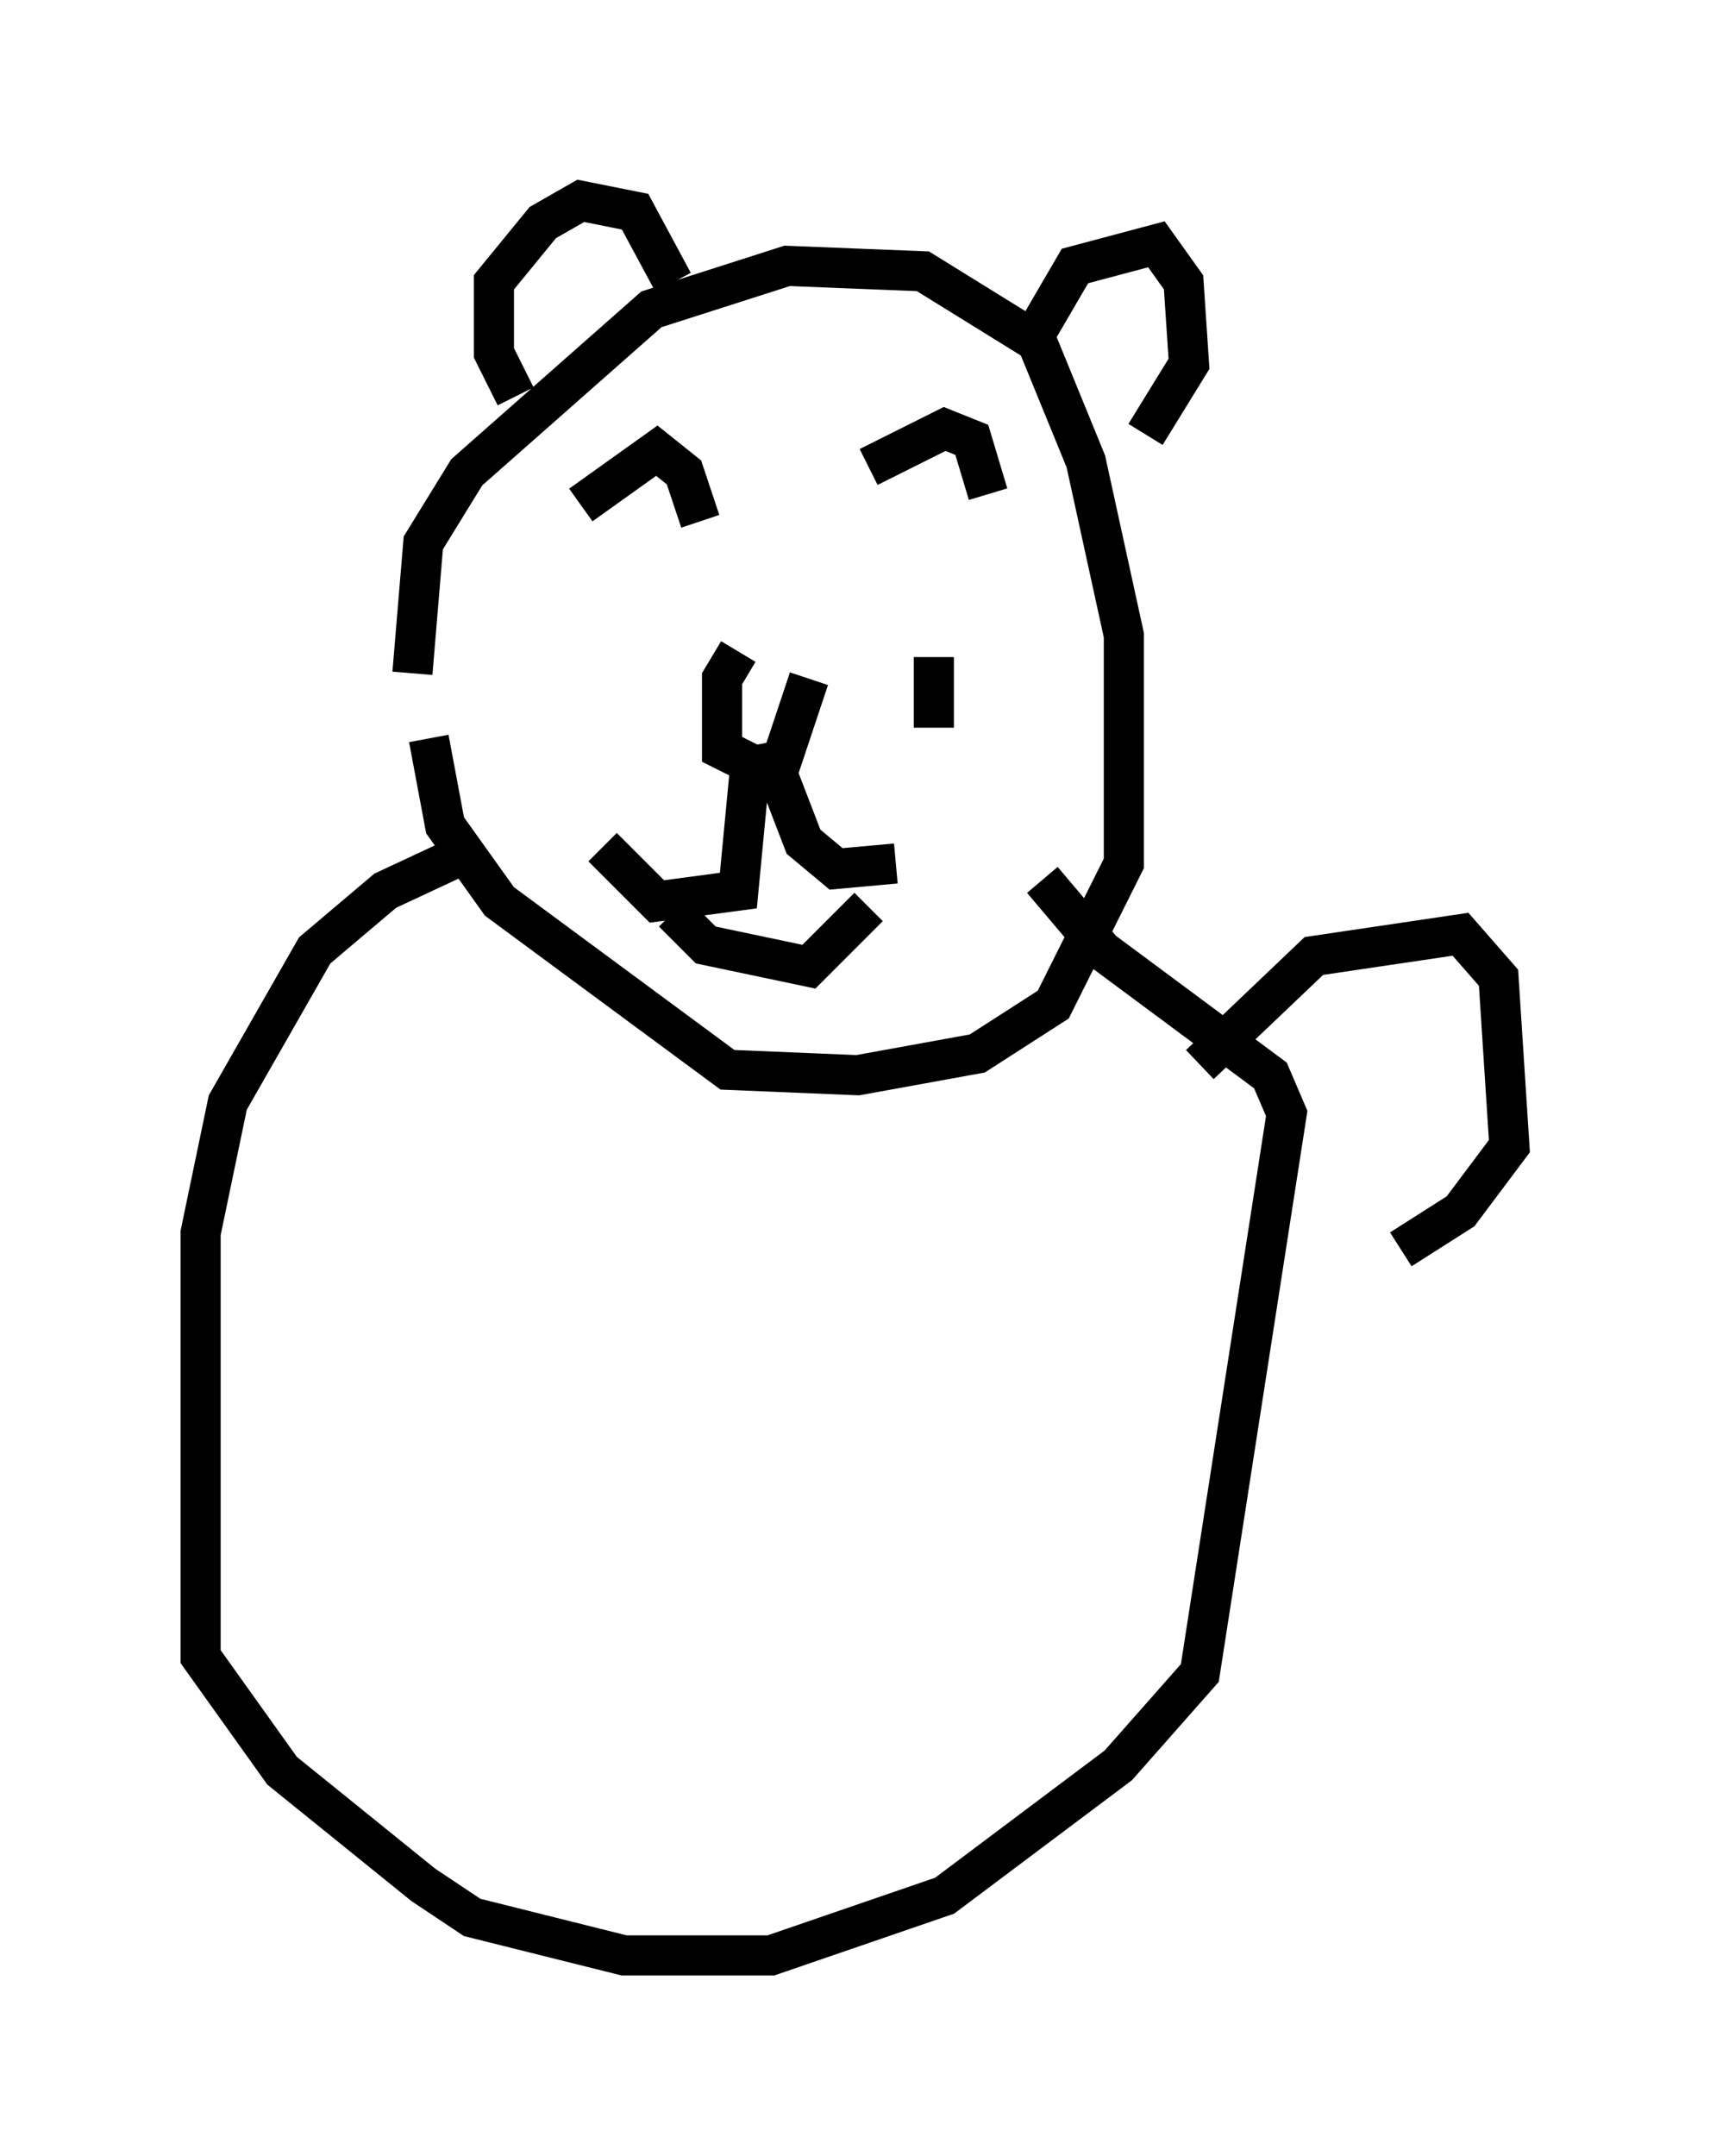 <?xml version="1.0" encoding="utf-8" ?>
<svg baseProfile="full" height="53.707" version="1.1" width="42.611" xmlns="http://www.w3.org/2000/svg" xmlns:ev="http://www.w3.org/2001/xml-events" xmlns:xlink="http://www.w3.org/1999/xlink"><defs /><rect fill="white" height="53.707" width="42.611" x="0" y="0" /><path d="M10.954, 19.208 m-0.677, -2.436 l0.271, -3.248 1.083, -1.759 l4.601, -4.059 3.383, -1.083 l3.383, 0.135 2.842, 1.759 l1.218, 2.977 0.947, 4.33 l0.0, 5.683 -1.759, 3.518 l-1.894, 1.218 -2.977, 0.541 l-3.248, -0.135 -5.683, -4.195 l-1.353, -1.894 -0.406, -2.165 m7.713, -2.165 l-0.406, 0.677 0.0, 1.759 l0.812, 0.406 0.677, -0.135 l0.677, -2.03 m-1.488, 2.436 l-0.271, 2.842 -2.03, 0.271 l-1.353, -1.353 m4.33, -1.894 l0.677, 1.759 0.812, 0.677 l1.488, -0.135 m0.0, -3.789 l0.0, 0.0 m-0.812, 1.353 l0.0, 0.0 m1.759, -2.706 l0.0, 1.759 m-2.03, 1.083 l0.0, 0.0 m4.059, 0.0 l0.0, 0.0 m-8.525, 3.518 l0.812, 0.812 2.571, 0.541 l1.488, -1.488 m-7.172, -10.013 l1.894, -1.353 0.677, 0.541 l0.406, 1.218 m4.195, -1.353 l1.894, -0.947 0.677, 0.271 l0.406, 1.353 m-11.773, -2.436 l-0.541, -1.083 0.0, -1.759 l1.218, -1.488 0.947, -0.541 l1.353, 0.271 0.947, 1.759 m9.066, 1.218 l0.947, -1.624 2.03, -0.541 l0.677, 0.947 0.135, 2.03 l-1.083, 1.759 m-16.915, 10.419 l-2.03, 0.947 -1.759, 1.488 l-2.165, 3.789 -0.677, 3.248 l0.0, 10.555 2.03, 2.842 l3.518, 2.842 1.218, 0.812 l3.789, 0.947 3.654, 0.0 l4.33, -1.488 4.33, -3.248 l2.03, -2.3 2.165, -13.938 l-0.406, -0.947 -4.195, -3.112 l-1.488, -1.759 m3.924, 4.601 l2.842, -2.706 3.654, -0.541 l0.947, 1.083 0.271, 4.195 l-1.218, 1.624 -1.488, 0.947 m-29.77, -2.03 " fill="none" stroke="black" stroke-width="1" /></svg>